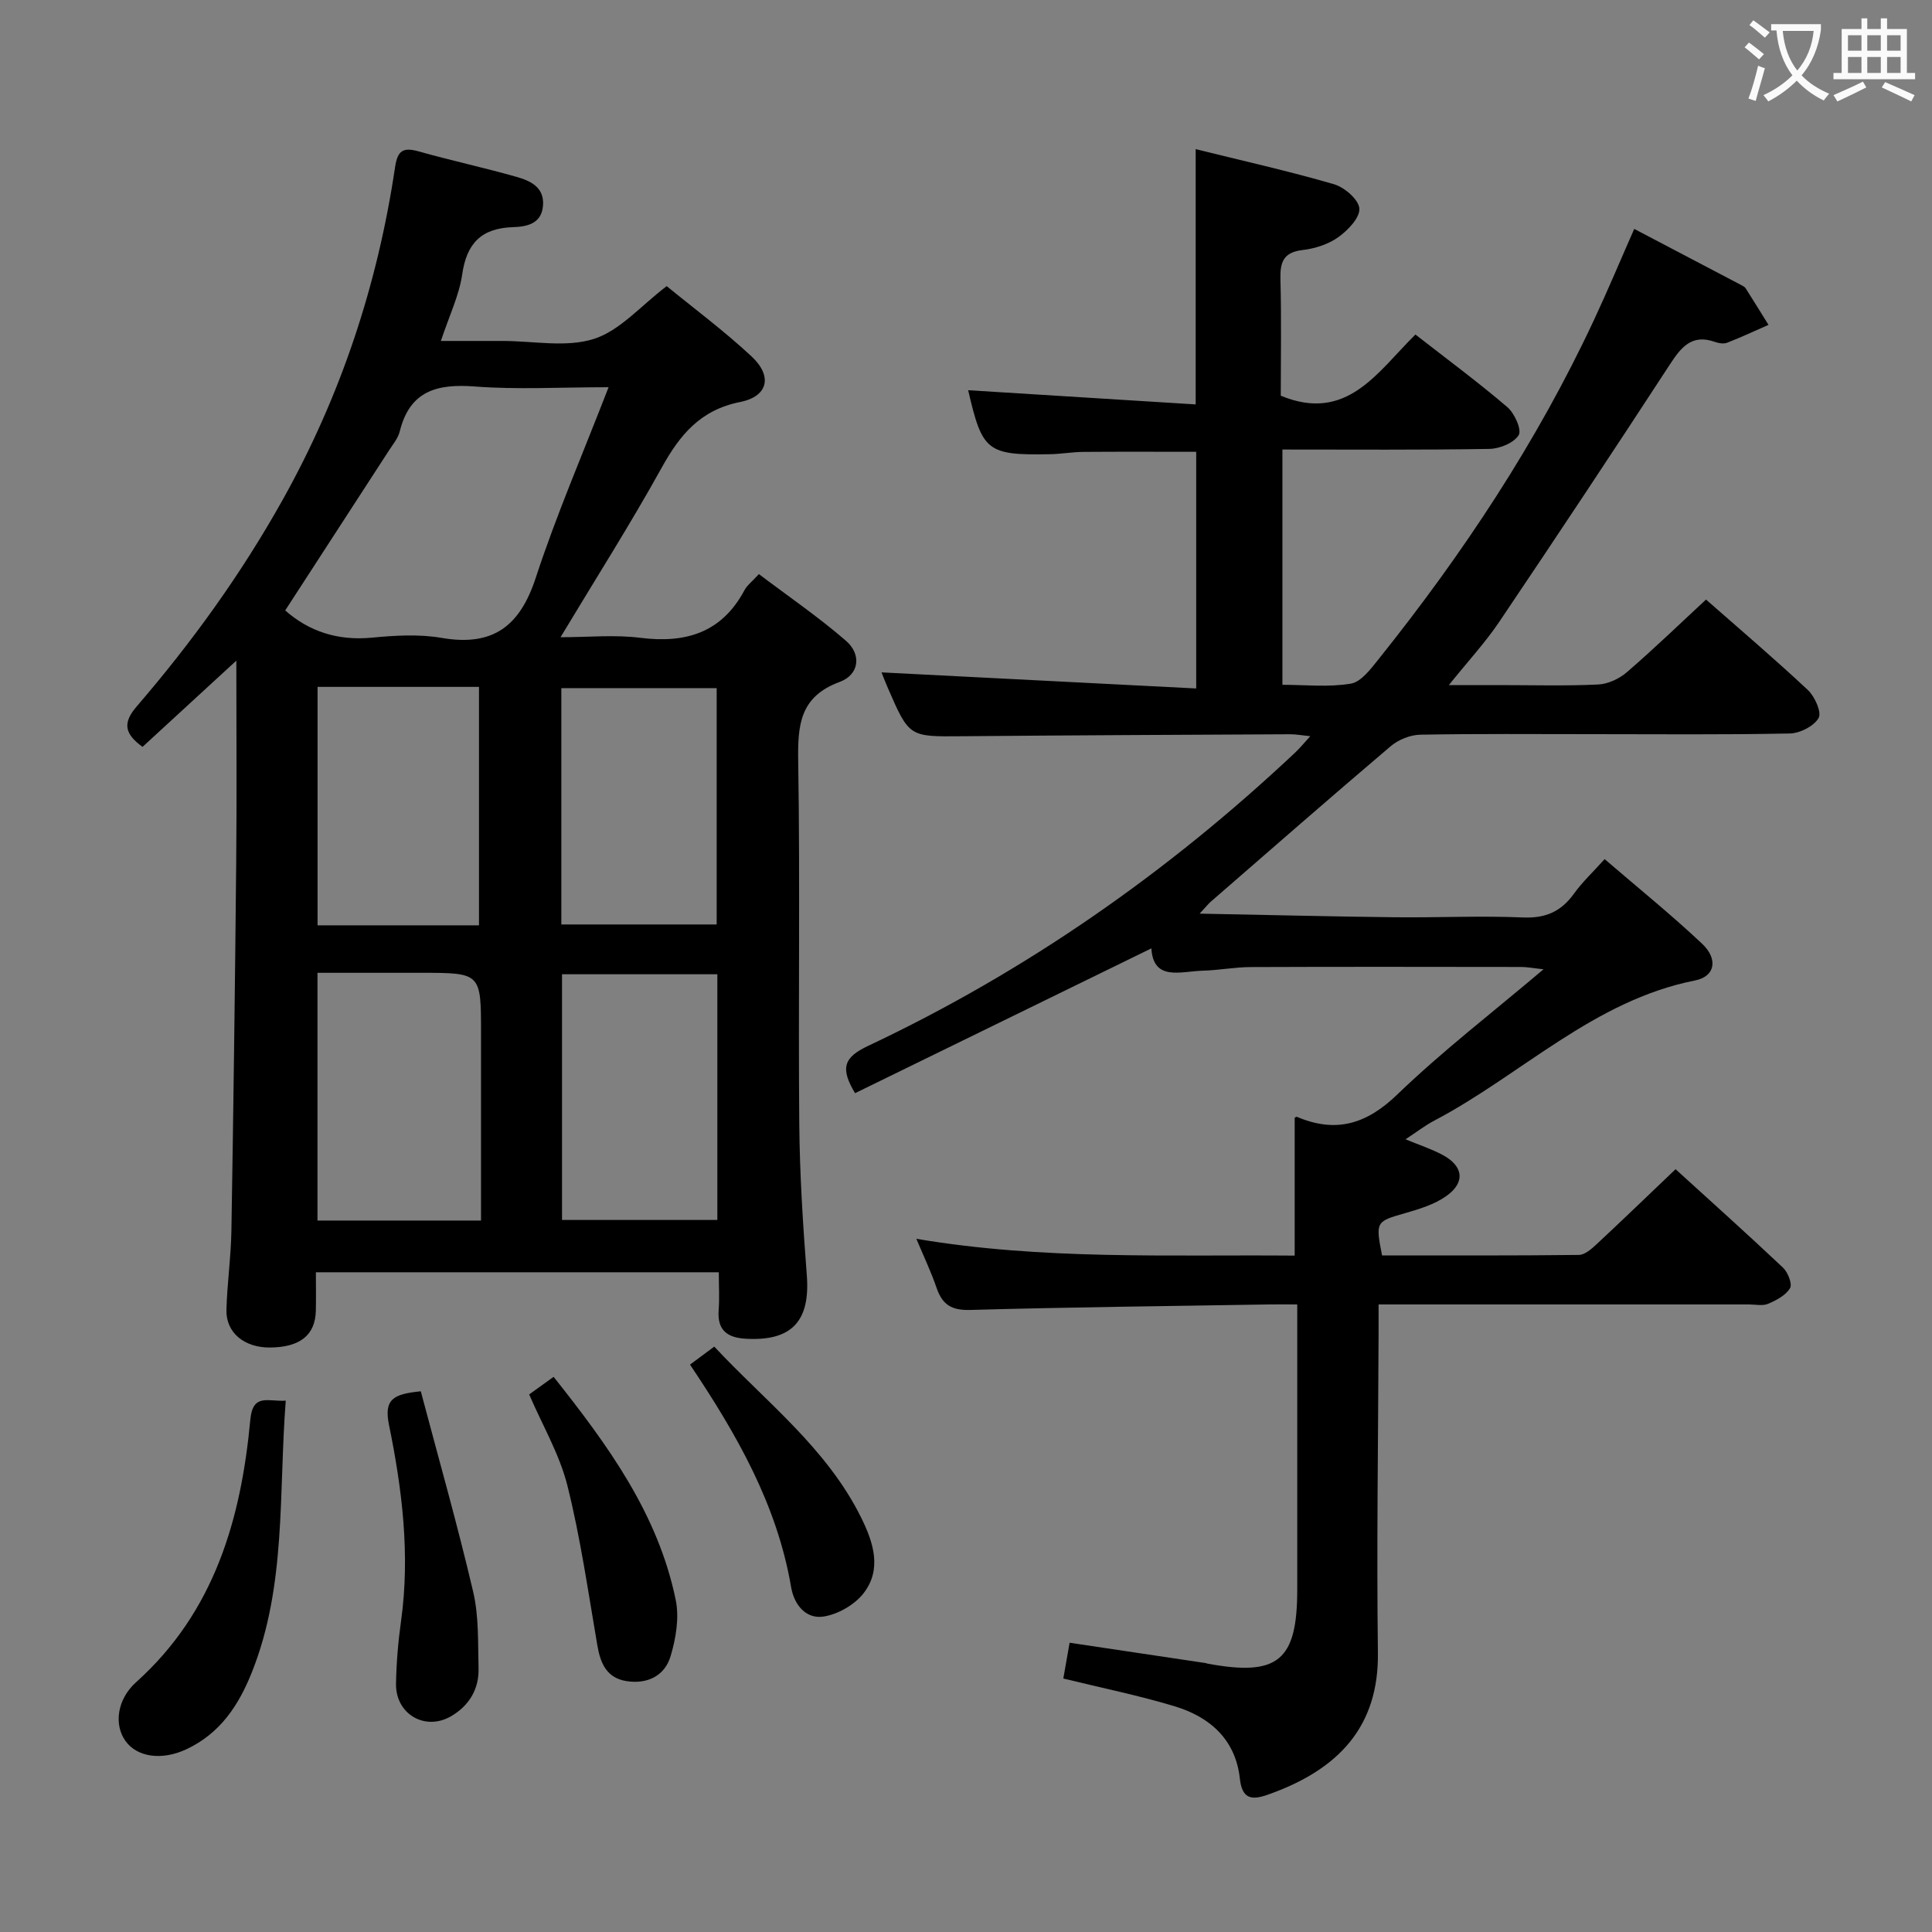 <svg enable-background="new 0 0 400 400" viewBox="0 0 400 400" xmlns="http://www.w3.org/2000/svg"><rect x="0" y="0" width="400" height="400" fill="#808080" stroke="none"/><g fill="#010000"><path d="m220.15 347.52c.43-2.47.83-4.73 1.3-7.41 9.5 1.42 18.8 2.81 28.09 4.2.16.02.32.1.48.13 14.57 2.69 18.56-.6 18.56-15.31 0-17.66 0-35.33 0-52.99 0-1.8 0-3.6 0-6.07-2.25 0-4.01-.03-5.77 0-20.64.34-41.29.56-61.92 1.14-3.87.11-5.77-1.07-6.97-4.54-1.16-3.39-2.72-6.65-4.2-10.19 26.16 4.43 52.09 3.26 78.33 3.48 0-9.62 0-18.99 0-28.52-.05.03.3-.28.49-.2 8.05 3.41 14.38 1.52 20.77-4.65 9.31-8.97 19.62-16.9 30.26-25.91-2.17-.23-3.39-.48-4.61-.48-18.66-.02-37.32-.06-55.99.02-3.31.01-6.62.66-9.93.75-4.6.13-10.25 2.24-10.66-4.62-20.7 10.11-41.09 20.08-61.35 29.98-3.11-5.18-2.35-7.4 2.66-9.77 32.75-15.44 62.11-35.95 88.47-60.76.95-.9 1.79-1.92 3.12-3.38-1.74-.17-2.96-.41-4.18-.4-22.66.11-45.32.21-67.98.41-10.88.1-10.88.19-15.3-9.99-.58-1.33-1.09-2.68-1.31-3.23 21.48 1.1 43.12 2.2 65.15 3.33 0-17.04 0-32.94 0-49-7.82 0-15.58-.04-23.35.02-2.32.02-4.63.44-6.95.48-13.01.24-13.99-.58-16.91-13.25 15.49.97 31.15 1.94 47.1 2.94 0-18.08 0-35.13 0-52.85 9.52 2.36 19.16 4.51 28.63 7.26 2.18.63 5.13 3.19 5.26 5.03.13 1.92-2.38 4.52-4.37 5.94-2.07 1.48-4.84 2.36-7.4 2.66-3.98.47-4.66 2.53-4.57 6.05.22 8.14.07 16.28.07 24.11 13.72 5.66 20-4.92 27.88-12.67 6.59 5.14 12.99 9.87 19.03 15.03 1.49 1.27 3.02 4.69 2.35 5.79-.99 1.62-3.92 2.82-6.05 2.86-14.14.24-28.29.13-42.87.13v48.71c4.68 0 9.53.54 14.17-.24 2.16-.37 4.15-3.09 5.77-5.1 17.42-21.77 32.75-44.88 44.57-70.2 2.87-6.14 5.49-12.41 8.33-18.85 7.57 3.97 14.91 7.82 22.25 11.68.29.15.63.33.8.59 1.6 2.52 3.17 5.06 4.75 7.6-2.85 1.25-5.67 2.57-8.57 3.7-.7.27-1.7.12-2.46-.15-4.89-1.76-7.09 1.12-9.47 4.77-11.62 17.82-23.38 35.56-35.27 53.2-2.86 4.24-6.38 8.04-10.41 13.06h10.4c6.83 0 13.67.2 20.49-.12 2.05-.09 4.4-1.19 5.98-2.56 5.53-4.77 10.79-9.85 16.37-15.03 6.71 5.9 14.06 12.15 21.1 18.74 1.43 1.34 2.89 4.64 2.21 5.79-.99 1.7-3.87 3.16-5.98 3.2-13.66.28-27.33.14-40.99.14-11.83 0-23.67-.11-35.49.11-2.06.04-4.5 1.01-6.09 2.35-12.54 10.64-24.91 21.47-37.32 32.25-.44.39-.81.86-2.28 2.45 14.32.27 27.37.6 40.43.75 8.83.1 17.68-.34 26.49.04 4.68.2 7.9-1.2 10.57-4.91 1.71-2.39 3.91-4.44 6.36-7.17 6.94 5.97 13.78 11.49 20.16 17.5 3.39 3.18 2.73 6.8-1.42 7.62-21.04 4.16-35.95 19.53-54.04 29.04-1.88.99-3.58 2.31-5.92 3.85 2.91 1.2 5.38 2.01 7.65 3.22 4.33 2.3 4.79 5.69.81 8.52-2.48 1.76-5.64 2.72-8.62 3.57-5.95 1.71-6.08 1.73-4.7 8.73 13.52 0 27.13.06 40.75-.1 1.23-.01 2.62-1.24 3.65-2.2 5.35-4.98 10.61-10.06 16.37-15.55 7.13 6.49 14.77 13.34 22.23 20.37 1.02.96 1.98 3.4 1.47 4.26-.88 1.48-2.84 2.51-4.55 3.24-1.13.48-2.63.13-3.96.13-23.5 0-46.99 0-70.49 0-1.82 0-3.64 0-6.19 0 0 2.26.01 4.2 0 6.15-.08 21.99-.42 43.99-.14 65.98.19 15.08-7.9 24.16-22.88 29.4-3.29 1.15-5.24.85-5.7-3.35-.88-8.09-6.19-12.78-13.53-14.99-7.45-2.25-15.1-3.8-23.02-5.74z"/><path d="m48.93 136.78c-7.08 6.5-13.26 12.19-19.42 17.85-3.81-2.75-4.1-5.01-1.21-8.37 11.42-13.26 21.6-27.36 30.19-42.72 12.09-21.61 19.69-44.6 23.31-68.97.52-3.48 1.72-4.11 4.9-3.22 6.7 1.89 13.52 3.36 20.21 5.26 2.88.82 5.84 2.12 5.51 6.01-.32 3.81-3.52 4.32-6.23 4.41-6.54.22-9.57 3.34-10.5 9.79-.63 4.34-2.66 8.49-4.41 13.77h8.8 4c6.33 0 13.11 1.41 18.87-.42 5.39-1.71 9.7-6.84 15.08-10.93 5.61 4.59 11.88 9.25 17.57 14.55 4.38 4.07 3.45 8.28-2.36 9.44-8.23 1.64-12.46 6.77-16.24 13.59-6.44 11.62-13.58 22.86-20.95 35.11 5.78 0 11.22-.55 16.5.12 9.45 1.19 16.89-1.06 21.6-9.88.53-.99 1.53-1.73 2.97-3.31 6.07 4.59 12.33 8.87 18.03 13.81 3.28 2.84 2.74 7.02-1.29 8.51-8.3 3.05-8.72 8.97-8.6 16.47.4 24.99 0 50 .22 74.99.09 10.46.76 20.93 1.56 31.37.74 9.51-3.11 13.72-12.67 13.16-3.79-.22-5.9-1.77-5.58-5.91.19-2.47.03-4.96.03-7.85-27.81 0-55.33 0-83.42 0 0 2.72.05 5.35-.01 7.98-.12 5.05-3.3 7.56-9.51 7.6-5.31.03-9.12-3.08-9-7.8.15-5.48.94-10.94 1.03-16.42.42-25.31.75-50.62.99-75.93.14-13.63.03-27.27.03-42.06zm77.07-56.61c-10.09 0-18.93.52-27.68-.15-7.82-.6-13.48.88-15.56 9.31-.34 1.39-1.39 2.64-2.2 3.89-7.16 11.06-14.34 22.11-21.51 33.16 4.91 4.35 10.89 6.32 17.95 5.64 4.78-.46 9.76-.76 14.44.05 10.61 1.83 16.2-2.4 19.49-12.47 4.26-13.01 9.73-25.63 15.07-39.43zm-26.41 172.53c0-13.29 0-26.09 0-38.88 0-12.41 0-12.41-12.5-12.41-7.09 0-14.18 0-21.36 0v51.29zm-33.84-110.49v49.37h33.42c0-16.52 0-32.87 0-49.37-11.22 0-22.03 0-33.42 0zm50.61 59.5v50.87h32.16c0-17.1 0-33.84 0-50.87-10.89 0-21.47 0-32.16 0zm-.14-10.31h32.16c0-16.65 0-32.87 0-48.93-11.02 0-21.6 0-32.16 0z"/><path d="m59.16 289.99c-1.49 19.33.15 38.3-7.02 56.25-2.75 6.89-6.59 12.66-13.54 15.92-5.05 2.37-10.21 1.69-12.65-1.75-2.36-3.34-1.75-8.56 2.24-12.14 16.21-14.56 21.72-33.74 23.64-54.38.52-5.52 3.76-3.64 7.33-3.9z"/><path d="m109.56 288.7c1.69-1.22 3.15-2.26 5.06-3.64 11.16 14.06 21.61 28.31 25.28 46.19.76 3.68.04 7.96-1.06 11.64-1.21 4.07-4.8 5.84-9.11 5.17-4.12-.64-5.42-3.67-6.06-7.43-1.9-11.06-3.48-22.21-6.2-33.07-1.63-6.48-5.17-12.48-7.91-18.86z"/><path d="m87.12 288.05c3.63 13.71 7.57 27.52 10.84 41.49 1.2 5.1.98 10.57 1.12 15.88.11 4.33-1.99 7.75-5.68 9.9-5.41 3.16-11.54-.46-11.41-6.76.08-4.31.44-8.64 1.04-12.92 1.91-13.72.24-27.26-2.49-40.61-1.11-5.41.97-6.41 6.58-6.98z"/><path d="m142.86 282.53c1.81-1.35 3.14-2.33 5.02-3.73 10.63 11.4 23.33 21.01 30.47 35.52 2.5 5.08 4.26 10.59.47 15.51-1.86 2.42-5.37 4.43-8.38 4.87-3.55.51-6.01-2.37-6.65-6.11-2.91-17.1-11.31-31.72-20.93-46.06z"/></g><path d="m362.1 8.8c1.1.8 2.1 1.6 3.1 2.4l-1 1.1c-1.3-1.1-2.3-2-3-2.5zm1.9 4.8c.5.2.9.4 1.4.5-.6 2.3-1.3 4.5-1.9 6.8l-1.5-.5c.8-2.1 1.4-4.3 2-6.8zm-1-9.4c1.3.9 2.4 1.8 3.4 2.5l-1 1.1c-1.4-1.2-2.4-2.1-3.2-2.6zm3.7 2.2v-1.4h10.3v1.2c-.5 3.6-1.8 6.8-4 9.4 1.5 1.6 3.4 2.8 5.7 3.8-.3.4-.7.8-1.1 1.4-2.3-1.1-4.1-2.5-5.6-4.1-1.6 1.6-3.6 3.1-5.9 4.3-.3-.5-.7-.9-1-1.3 2.4-1.1 4.4-2.5 6-4.1-1.9-2.5-3-5.6-3.3-9.3h-1.1zm8.8 0h-6.4c.3 3.3 1.3 6 3 8.2 2-2.3 3.1-5.1 3.4-8.2z" fill="#fbfafa"/><path d="m385.3 3.8h1.3v2.2h2.8v-2.2h1.3v2.2h4.1v9.1h1.7v1.3h-16.9v-1.3h1.7v-9.1h4.1v-2.2zm.4 13.1.7 1.2c-1.8.9-3.8 1.9-6 2.9-.2-.4-.5-.8-.8-1.3 2.3-1 4.3-1.9 6.1-2.8zm-3.1-6.4h2.8v-3.2h-2.8zm0 4.6h2.8v-3.3h-2.8zm4-4.6h2.8v-3.2h-2.8zm0 4.6h2.8v-3.3h-2.8zm3.7 1.9c2.1.9 4.1 1.8 6.1 2.7l-.7 1.3c-2.2-1.1-4.2-2-6.1-2.9zm3.2-9.7h-2.8v3.2h2.8zm-2.8 7.8h2.8v-3.3h-2.8z" fill="#fbfafa"/></svg>